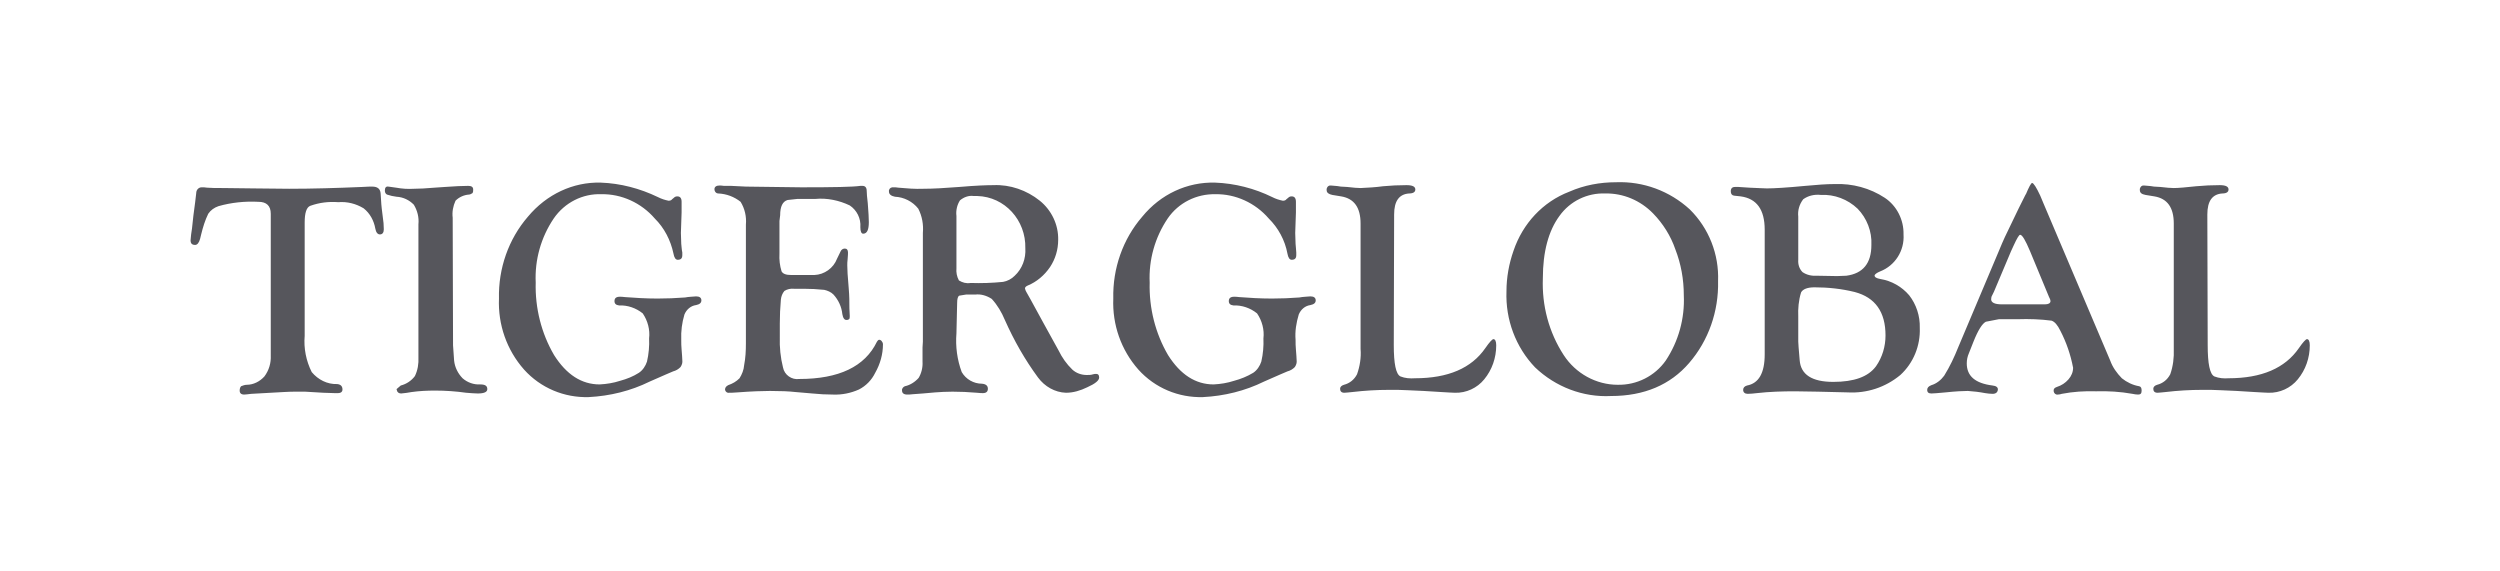 <svg width="276" height="63" viewBox="0 0 276 63" fill="none" xmlns="http://www.w3.org/2000/svg">
<g clip-path="url(#clip0_4305_131704)">
<path d="M134.139 20.16C136.323 20.24 138.507 20.8 140.457 21.76C140.847 21.96 141.237 22.08 141.627 22.16C141.783 22.16 141.939 22.12 142.017 22L142.212 21.84C142.329 21.72 142.446 21.68 142.602 21.68C142.914 21.68 143.07 21.88 143.07 22.28V23.44L142.992 25.72L143.031 26.92C143.07 27.2 143.07 27.52 143.109 27.88C143.109 28 143.109 28.12 143.109 28.16C143.109 28.52 142.953 28.68 142.602 28.68C142.368 28.68 142.212 28.44 142.134 28C141.861 26.52 141.12 25.16 140.067 24.12C138.585 22.4 136.401 21.4 134.178 21.44C132.111 21.4 130.122 22.36 128.913 24.12C127.509 26.2 126.807 28.68 126.924 31.2C126.846 34 127.548 36.8 128.952 39.2C130.317 41.36 131.994 42.44 133.983 42.44C134.763 42.4 135.504 42.28 136.245 42.04C136.986 41.84 137.688 41.56 138.351 41.16C138.78 40.88 139.092 40.4 139.248 39.92C139.443 39.08 139.521 38.2 139.482 37.36C139.599 36.4 139.326 35.4 138.78 34.6C138.039 34 137.103 33.68 136.167 33.72C135.816 33.68 135.66 33.52 135.66 33.24C135.66 32.92 135.855 32.76 136.245 32.76C136.362 32.76 136.557 32.76 136.83 32.8C137.883 32.88 139.092 32.96 140.418 32.96C141.432 32.96 142.446 32.92 143.46 32.84C143.85 32.76 144.279 32.76 144.669 32.72C145.059 32.72 145.254 32.88 145.254 33.16C145.254 33.44 145.059 33.6 144.669 33.68C144.084 33.76 143.616 34.16 143.382 34.72C143.109 35.64 142.953 36.56 143.031 37.52C143.031 37.88 143.031 38.24 143.07 38.6C143.109 39.16 143.148 39.52 143.148 39.76C143.187 40.04 143.109 40.28 142.953 40.52C142.719 40.76 142.446 40.92 142.134 41C141.9 41.08 141.042 41.48 139.56 42.12C137.454 43.16 135.153 43.72 132.813 43.84C130.122 43.92 127.509 42.84 125.676 40.8C123.765 38.64 122.79 35.84 122.907 32.96C122.829 29.64 123.96 26.4 126.105 23.92C128.133 21.44 131.058 20.08 134.139 20.16ZM153.873 38.08C153.873 40.16 154.107 41.32 154.614 41.56C155.121 41.76 155.667 41.8 156.213 41.76C159.879 41.76 162.453 40.64 163.974 38.44C164.442 37.76 164.754 37.44 164.871 37.44C165.066 37.44 165.183 37.68 165.183 38.12C165.183 39.52 164.715 40.84 163.857 41.88C163.077 42.84 161.868 43.4 160.62 43.36C160.347 43.36 159.84 43.32 159.099 43.28L157.149 43.16L155.394 43.08C154.809 43.04 154.107 43.04 153.366 43.04C152.001 43.04 150.675 43.12 149.31 43.28C148.881 43.32 148.569 43.36 148.413 43.36C148.101 43.36 147.945 43.2 147.945 42.92C147.945 42.72 148.101 42.56 148.374 42.48C148.998 42.32 149.505 41.92 149.817 41.32C150.129 40.44 150.285 39.48 150.207 38.52V24.68C150.207 22.92 149.505 21.92 148.062 21.68L147.087 21.52C146.697 21.44 146.463 21.28 146.463 21C146.424 20.76 146.58 20.52 146.814 20.48C146.853 20.48 146.892 20.48 146.931 20.48C147.087 20.48 147.243 20.52 147.399 20.52C147.555 20.52 147.75 20.56 148.023 20.6L148.725 20.64C149.388 20.72 149.895 20.76 150.207 20.76C151.026 20.72 151.845 20.68 152.703 20.56C153.561 20.48 154.419 20.44 155.277 20.44C155.94 20.44 156.252 20.6 156.252 20.92C156.252 21.2 156.018 21.36 155.55 21.36C154.458 21.44 153.912 22.2 153.912 23.68L153.873 38.08ZM178.404 20.12C181.407 20 184.332 21.08 186.555 23.12C188.661 25.2 189.792 28.08 189.675 31.04C189.753 34.36 188.622 37.6 186.477 40.08C184.41 42.48 181.524 43.72 177.858 43.72C174.777 43.88 171.735 42.72 169.473 40.56C167.328 38.32 166.197 35.28 166.314 32.16C166.314 30.64 166.587 29.12 167.094 27.68C168.108 24.68 170.331 22.28 173.256 21.16C174.894 20.44 176.649 20.12 178.404 20.12ZM177.234 21.36C175.245 21.28 173.334 22.2 172.164 23.84C170.955 25.48 170.331 27.8 170.331 30.72C170.214 33.72 170.994 36.68 172.632 39.2C173.958 41.24 176.22 42.48 178.599 42.48C180.705 42.52 182.694 41.52 183.903 39.8C185.307 37.68 186.009 35.16 185.892 32.6C185.892 30.84 185.58 29.12 184.956 27.52C184.449 26.04 183.591 24.68 182.499 23.56C181.095 22.12 179.184 21.32 177.234 21.36ZM194.823 25.36C194.823 23.12 193.926 21.92 192.171 21.68L191.43 21.6C191.196 21.56 191.079 21.4 191.079 21.12C191.079 20.8 191.235 20.64 191.547 20.64H191.937L193.146 20.72C194.16 20.76 194.784 20.8 195.057 20.8C195.837 20.8 197.241 20.72 199.308 20.52C200.595 20.4 201.648 20.32 202.545 20.32C204.495 20.24 206.445 20.76 208.083 21.84C209.409 22.72 210.189 24.28 210.15 25.88C210.267 27.68 209.214 29.32 207.576 29.96C207.186 30.12 206.991 30.28 206.952 30.4C206.952 30.6 207.147 30.72 207.576 30.8C208.824 31 209.955 31.64 210.774 32.6C211.554 33.6 211.983 34.88 211.944 36.2C212.022 38.16 211.242 40.08 209.799 41.4C208.161 42.76 206.094 43.44 203.988 43.32L200.712 43.24L198.177 43.2C196.773 43.2 195.369 43.24 193.965 43.4C193.614 43.44 193.263 43.48 192.951 43.48C192.639 43.48 192.444 43.32 192.444 43.04C192.444 42.8 192.6 42.64 192.873 42.56C194.16 42.32 194.823 41.2 194.823 39.12V25.36ZM198.528 23.92V28.68C198.489 29.2 198.645 29.68 198.996 30.04C199.464 30.36 200.01 30.48 200.595 30.44L202.818 30.48L203.832 30.44C205.665 30.2 206.601 29.08 206.601 27.04C206.679 25.56 206.094 24.08 205.08 23.04C203.988 22 202.506 21.44 201.024 21.52C200.322 21.44 199.62 21.6 199.074 22C198.645 22.56 198.45 23.24 198.528 23.92ZM198.528 34.96V37.72L198.567 38.36L198.684 39.76C198.801 41.36 200.049 42.16 202.389 42.16C204.69 42.16 206.25 41.6 207.108 40.44C207.81 39.44 208.161 38.24 208.161 37.04C208.161 34.44 207.03 32.84 204.768 32.24C203.325 31.88 201.804 31.72 200.322 31.72C199.542 31.72 199.035 31.92 198.84 32.28C198.567 33.16 198.489 34.08 198.528 34.96ZM225.594 22.44L232.965 39.8C233.238 40.56 233.706 41.2 234.252 41.76C234.798 42.2 235.461 42.52 236.163 42.64C236.358 42.68 236.436 42.84 236.436 43.12C236.436 43.44 236.319 43.56 236.046 43.56C235.851 43.56 235.617 43.52 235.422 43.48C234.096 43.24 232.731 43.16 231.405 43.2C230.118 43.16 228.87 43.24 227.622 43.48C227.505 43.52 227.349 43.56 227.193 43.56C226.959 43.6 226.764 43.44 226.725 43.2C226.725 43.16 226.725 43.12 226.725 43.08C226.725 42.92 226.842 42.8 227.076 42.72C227.583 42.56 228.012 42.28 228.363 41.88C228.675 41.52 228.87 41.08 228.87 40.6C228.597 39.16 228.129 37.8 227.466 36.52C227.154 35.88 226.842 35.52 226.491 35.4C225.243 35.24 223.995 35.2 222.786 35.24H220.68L219.237 35.52C218.847 35.72 218.379 36.44 217.872 37.72L217.365 39C217.209 39.36 217.131 39.72 217.131 40.12C217.131 41.52 218.067 42.32 219.978 42.56C220.368 42.6 220.602 42.76 220.563 43.04C220.524 43.32 220.329 43.48 219.978 43.48C219.705 43.48 219.432 43.44 219.159 43.4C218.535 43.28 217.872 43.2 217.248 43.16C216.741 43.16 215.922 43.2 214.791 43.32C213.933 43.4 213.426 43.44 213.231 43.44C212.919 43.44 212.763 43.32 212.763 43.04C212.763 42.8 212.919 42.64 213.231 42.52C213.777 42.36 214.284 41.96 214.635 41.48C215.259 40.48 215.766 39.4 216.195 38.32L220.602 27.88C220.953 27.04 221.187 26.48 221.343 26.16L222.864 23L223.644 21.44V21.48C223.995 20.64 224.229 20.2 224.346 20.2C224.502 20.2 224.814 20.68 225.243 21.6L225.594 22.44ZM226.218 32.8L224.112 27.72C223.605 26.52 223.254 25.92 223.02 25.92C222.903 25.92 222.669 26.32 222.318 27.08L222.006 27.76L220.134 32.2L219.939 32.6C219.861 32.72 219.822 32.88 219.822 33.04C219.822 33.4 220.212 33.6 220.992 33.6H225.75C226.14 33.6 226.374 33.48 226.374 33.24C226.374 33.16 226.335 33.04 226.296 32.96L226.218 32.8ZM243.729 38.08C243.729 40.16 243.963 41.32 244.47 41.56C244.977 41.76 245.523 41.8 246.03 41.76C249.696 41.76 252.27 40.64 253.791 38.44C254.259 37.76 254.571 37.44 254.688 37.44C254.883 37.44 255 37.68 255 38.12C255 39.52 254.532 40.84 253.674 41.88C252.894 42.84 251.685 43.4 250.437 43.36C250.164 43.36 249.657 43.32 248.877 43.28L246.927 43.16L245.172 43.08C244.587 43.04 243.885 43.04 243.144 43.04C241.779 43.04 240.453 43.12 239.088 43.28C238.659 43.32 238.347 43.36 238.191 43.36C237.879 43.36 237.723 43.2 237.723 42.92C237.723 42.72 237.879 42.56 238.152 42.48C238.776 42.32 239.283 41.92 239.595 41.32C239.907 40.44 240.024 39.48 239.985 38.52V24.68C239.985 22.92 239.283 21.92 237.84 21.68L236.865 21.52C236.436 21.44 236.241 21.28 236.241 21C236.202 20.76 236.358 20.52 236.592 20.48C236.631 20.48 236.67 20.48 236.709 20.48C236.865 20.48 237.021 20.52 237.177 20.52C237.333 20.52 237.528 20.56 237.801 20.6L238.503 20.64C239.166 20.72 239.673 20.76 239.985 20.76C240.492 20.76 241.35 20.68 242.481 20.56C243.339 20.48 244.197 20.44 245.055 20.44C245.718 20.44 246.03 20.6 246.03 20.92C246.03 21.2 245.796 21.36 245.328 21.36C244.236 21.44 243.69 22.2 243.69 23.68L243.729 38.08Z" fill="#56565C"/>
<path d="M33.636 24.56V37.08C33.519 38.44 33.792 39.84 34.416 41.08C35.118 41.92 36.132 42.44 37.224 42.4C37.614 42.44 37.809 42.64 37.809 43C37.809 43.24 37.653 43.4 37.302 43.4C37.224 43.4 37.107 43.4 36.912 43.4L35.703 43.36L33.675 43.24C33.519 43.24 33.285 43.24 33.012 43.24C32.388 43.24 31.803 43.24 31.335 43.28L27.747 43.48C27.357 43.52 27.123 43.56 26.967 43.56C26.616 43.56 26.46 43.4 26.46 43.12C26.46 42.96 26.499 42.76 26.616 42.64C26.811 42.56 27.045 42.48 27.24 42.48C27.981 42.48 28.683 42.12 29.19 41.56C29.697 40.88 29.931 40.08 29.892 39.24V38.44V23.6C29.892 22.72 29.424 22.28 28.527 22.28C27.045 22.2 25.524 22.36 24.12 22.76C23.652 22.92 23.262 23.2 22.989 23.6C22.638 24.32 22.404 25.08 22.209 25.88L22.092 26.36C21.975 26.8 21.78 27.04 21.546 27.04C21.195 27.04 21.039 26.88 21.039 26.52C21.078 26.08 21.117 25.64 21.195 25.24L21.351 23.8L21.546 22.32L21.663 21.32C21.663 20.96 21.936 20.68 22.248 20.68C22.287 20.68 22.287 20.68 22.326 20.68C22.443 20.68 22.638 20.68 22.872 20.72C23.301 20.76 23.886 20.76 24.666 20.76L27.981 20.8L31.92 20.84C34.455 20.84 37.146 20.76 39.993 20.64C40.539 20.6 40.929 20.6 41.085 20.6C41.67 20.6 41.982 20.84 42.021 21.36L42.099 22.56C42.099 22.76 42.177 23.2 42.255 23.92C42.333 24.4 42.372 24.88 42.372 25.32C42.372 25.68 42.216 25.88 41.943 25.88C41.709 25.88 41.514 25.68 41.436 25.24C41.28 24.36 40.851 23.56 40.149 23C39.291 22.48 38.316 22.24 37.341 22.32C36.288 22.24 35.274 22.36 34.26 22.72C33.831 22.88 33.636 23.52 33.636 24.56ZM50.016 38.12L50.133 39.8C50.211 40.56 50.562 41.24 51.069 41.76C51.615 42.24 52.317 42.48 53.019 42.44C53.565 42.44 53.799 42.6 53.799 42.96C53.799 43.28 53.448 43.44 52.746 43.44C52.434 43.44 52.005 43.4 51.459 43.36C50.328 43.2 49.197 43.12 48.027 43.12C47.169 43.12 46.311 43.16 45.453 43.28C45.063 43.36 44.673 43.4 44.283 43.44C44.049 43.44 43.854 43.32 43.815 43.08L43.776 42.96L44.244 42.56C44.868 42.4 45.414 42.04 45.804 41.52C46.116 40.88 46.233 40.16 46.194 39.44V37.96V24.76C46.272 24 46.077 23.24 45.687 22.6C45.18 22.08 44.517 21.76 43.776 21.72C43.425 21.68 43.074 21.6 42.723 21.48C42.567 21.4 42.489 21.24 42.489 21.04C42.489 20.72 42.606 20.56 42.879 20.6C43.191 20.64 43.464 20.68 43.737 20.72C44.4 20.84 45.024 20.88 45.687 20.84C46.272 20.84 47.052 20.8 47.949 20.72L49.119 20.64C50.211 20.56 51.069 20.52 51.693 20.52C52.044 20.52 52.239 20.64 52.239 20.92C52.239 21.08 52.239 21.2 52.161 21.32C52.044 21.4 51.888 21.48 51.771 21.48C51.225 21.52 50.679 21.76 50.289 22.16C50.016 22.76 49.899 23.4 49.977 24.04L50.016 38.12ZM66.318 20.16C68.502 20.24 70.647 20.8 72.636 21.76C73.026 21.96 73.416 22.08 73.806 22.16C73.962 22.16 74.118 22.12 74.196 22L74.391 21.84C74.508 21.72 74.625 21.68 74.781 21.68C75.093 21.68 75.249 21.88 75.249 22.28V23.44L75.171 25.72L75.21 26.92C75.249 27.2 75.249 27.52 75.327 27.88C75.327 28 75.327 28.12 75.327 28.16C75.327 28.52 75.171 28.68 74.82 28.68C74.586 28.68 74.43 28.44 74.352 28C74.04 26.52 73.338 25.16 72.285 24.12C70.803 22.4 68.619 21.4 66.396 21.44C64.329 21.36 62.34 22.36 61.131 24.12C59.727 26.2 59.025 28.68 59.142 31.2C59.064 34 59.766 36.8 61.17 39.2C62.535 41.36 64.212 42.44 66.201 42.44C66.981 42.4 67.722 42.28 68.463 42.04C69.204 41.84 69.906 41.56 70.53 41.16C70.959 40.88 71.271 40.4 71.427 39.92C71.622 39.08 71.7 38.2 71.661 37.36C71.778 36.4 71.505 35.4 70.959 34.6C70.218 34 69.282 33.68 68.346 33.72C67.995 33.68 67.839 33.52 67.839 33.24C67.839 32.92 68.034 32.76 68.424 32.76C68.541 32.76 68.736 32.76 69.009 32.8C70.062 32.88 71.271 32.96 72.597 32.96C73.611 32.96 74.625 32.92 75.639 32.84C76.029 32.76 76.458 32.76 76.848 32.72C77.238 32.72 77.433 32.88 77.433 33.16C77.433 33.44 77.238 33.6 76.848 33.68C76.263 33.76 75.795 34.16 75.561 34.72C75.288 35.64 75.171 36.56 75.21 37.52C75.21 37.88 75.21 38.24 75.249 38.6C75.288 39.16 75.327 39.52 75.327 39.76C75.366 40.04 75.288 40.28 75.132 40.52C74.898 40.76 74.625 40.92 74.313 41C74.079 41.08 73.221 41.48 71.739 42.12C69.633 43.16 67.332 43.72 64.992 43.84C62.301 43.92 59.688 42.84 57.855 40.8C55.944 38.64 54.969 35.84 55.086 32.96C55.008 29.64 56.139 26.4 58.284 23.92C60.351 21.44 63.276 20.08 66.318 20.16ZM86.052 24.4V28C86.013 28.68 86.091 29.32 86.286 29.96C86.442 30.24 86.793 30.36 87.339 30.36H87.846H88.548H89.913C91.005 30.32 92.019 29.6 92.409 28.56L92.799 27.76C92.877 27.56 93.072 27.44 93.267 27.44C93.501 27.44 93.618 27.6 93.618 27.88C93.618 27.96 93.618 28.2 93.579 28.6C93.54 28.88 93.54 29.12 93.54 29.32C93.54 29.68 93.579 30.52 93.696 31.8C93.774 32.64 93.774 33.4 93.774 34.04L93.813 34.88C93.813 35 93.813 35.08 93.774 35.2C93.696 35.28 93.618 35.32 93.501 35.32C93.228 35.36 93.072 35.12 92.994 34.68C92.916 33.88 92.565 33.12 92.019 32.52C91.746 32.24 91.356 32.08 91.005 32C90.264 31.92 89.484 31.88 88.743 31.88H87.651C87.3 31.84 86.91 31.92 86.598 32.12C86.364 32.4 86.247 32.72 86.208 33.08C86.13 33.96 86.091 34.84 86.091 35.72V37.2C86.052 38.32 86.169 39.48 86.442 40.56C86.598 41.4 87.417 41.96 88.236 41.84C92.604 41.84 95.49 40.48 96.816 37.72C96.894 37.6 96.972 37.52 97.011 37.52C97.128 37.48 97.245 37.56 97.323 37.64C97.401 37.72 97.479 37.88 97.479 38C97.479 39.12 97.167 40.2 96.621 41.16C96.231 41.96 95.607 42.6 94.827 43C93.93 43.4 92.955 43.6 91.98 43.56C91.2 43.56 90.459 43.52 89.679 43.44L87.807 43.28C87.105 43.2 86.169 43.16 84.999 43.16C84.219 43.16 83.01 43.2 81.411 43.32C80.982 43.36 80.67 43.36 80.475 43.36C80.28 43.4 80.085 43.24 80.046 43.04V43C80.046 42.8 80.163 42.64 80.397 42.52C80.865 42.36 81.294 42.12 81.645 41.76C81.918 41.32 82.113 40.84 82.152 40.32C82.308 39.52 82.347 38.72 82.347 37.92V24.8C82.425 23.92 82.23 23.04 81.762 22.28C81.06 21.72 80.202 21.4 79.305 21.36C79.071 21.36 78.876 21.16 78.876 20.88C78.876 20.64 79.071 20.48 79.422 20.48C79.5 20.48 79.656 20.48 79.929 20.52C80.124 20.52 80.397 20.52 80.709 20.52L82.347 20.6L88.47 20.68C92.019 20.68 94.164 20.64 94.983 20.52C95.061 20.52 95.139 20.52 95.217 20.52C95.529 20.52 95.685 20.72 95.685 21.08C95.685 21.32 95.724 21.8 95.802 22.44C95.88 23.4 95.919 24.12 95.919 24.52C95.919 25.36 95.724 25.8 95.295 25.8C95.1 25.8 94.983 25.56 94.983 25.08C95.061 24.12 94.593 23.2 93.813 22.68C92.643 22.12 91.317 21.84 90.03 21.96H88.041L86.949 22.08C86.403 22.24 86.13 22.8 86.13 23.76L86.052 24.4ZM105.591 36.8C105.474 38.24 105.669 39.72 106.176 41.08C106.644 41.88 107.502 42.36 108.399 42.36C108.867 42.4 109.062 42.6 109.062 42.92C109.062 43.24 108.867 43.4 108.516 43.4C108.399 43.4 108.165 43.4 107.853 43.36C106.917 43.28 106.02 43.24 105.162 43.24C104.46 43.24 103.797 43.28 103.251 43.32L101.886 43.44L100.794 43.52C100.482 43.56 100.287 43.56 100.17 43.56C99.78 43.56 99.585 43.4 99.585 43.12C99.546 42.92 99.702 42.72 99.897 42.64C100.482 42.52 101.028 42.16 101.418 41.72C101.73 41.2 101.886 40.56 101.847 39.92V38.36L101.886 37.72V25.72C101.964 24.8 101.808 23.88 101.379 23.04C100.755 22.24 99.78 21.76 98.805 21.72C98.376 21.64 98.142 21.44 98.142 21.16C98.103 20.92 98.259 20.72 98.493 20.68C98.532 20.68 98.571 20.68 98.61 20.68C98.805 20.68 99 20.68 99.195 20.72C100.092 20.8 101.028 20.88 101.925 20.84C103.017 20.84 104.343 20.76 105.903 20.64C107.736 20.48 108.984 20.44 109.686 20.44C111.519 20.36 113.352 21 114.795 22.16C116.082 23.2 116.862 24.8 116.823 26.48C116.823 27.56 116.511 28.6 115.926 29.48C115.302 30.4 114.444 31.12 113.469 31.52C113.274 31.6 113.157 31.72 113.157 31.84C113.196 32 113.235 32.12 113.313 32.24C113.391 32.4 113.547 32.64 113.742 33L115.185 35.64L116.862 38.68C117.252 39.48 117.759 40.2 118.383 40.8C118.812 41.2 119.397 41.4 119.982 41.4C120.216 41.4 120.45 41.4 120.684 41.32C120.801 41.28 120.918 41.28 121.035 41.28C121.23 41.28 121.347 41.4 121.347 41.68C121.347 42 120.918 42.36 120.021 42.76C119.28 43.12 118.5 43.36 117.681 43.36C116.472 43.32 115.341 42.68 114.6 41.68C113.157 39.72 111.948 37.6 110.934 35.32C110.583 34.48 110.115 33.68 109.491 33C108.945 32.64 108.282 32.44 107.658 32.52H106.644L105.903 32.64C105.747 32.72 105.669 33 105.669 33.44L105.591 36.8ZM105.591 23.84V29.6C105.552 30.08 105.63 30.52 105.864 30.96C106.254 31.2 106.683 31.32 107.151 31.24C108.36 31.28 109.53 31.24 110.739 31.12C111.207 31.04 111.675 30.8 112.026 30.44C112.845 29.68 113.274 28.56 113.196 27.4C113.274 24.32 110.934 21.72 107.892 21.64C107.775 21.64 107.658 21.64 107.502 21.64C106.956 21.56 106.41 21.76 105.981 22.12C105.669 22.6 105.513 23.24 105.591 23.84Z" fill="#56565C"/>
</g>
<defs>
<clipPath id="clip0_4305_131704">
<rect width="234" height="24" fill="white" transform="translate(21 20)"/>
</clipPath>
</defs>
</svg>
